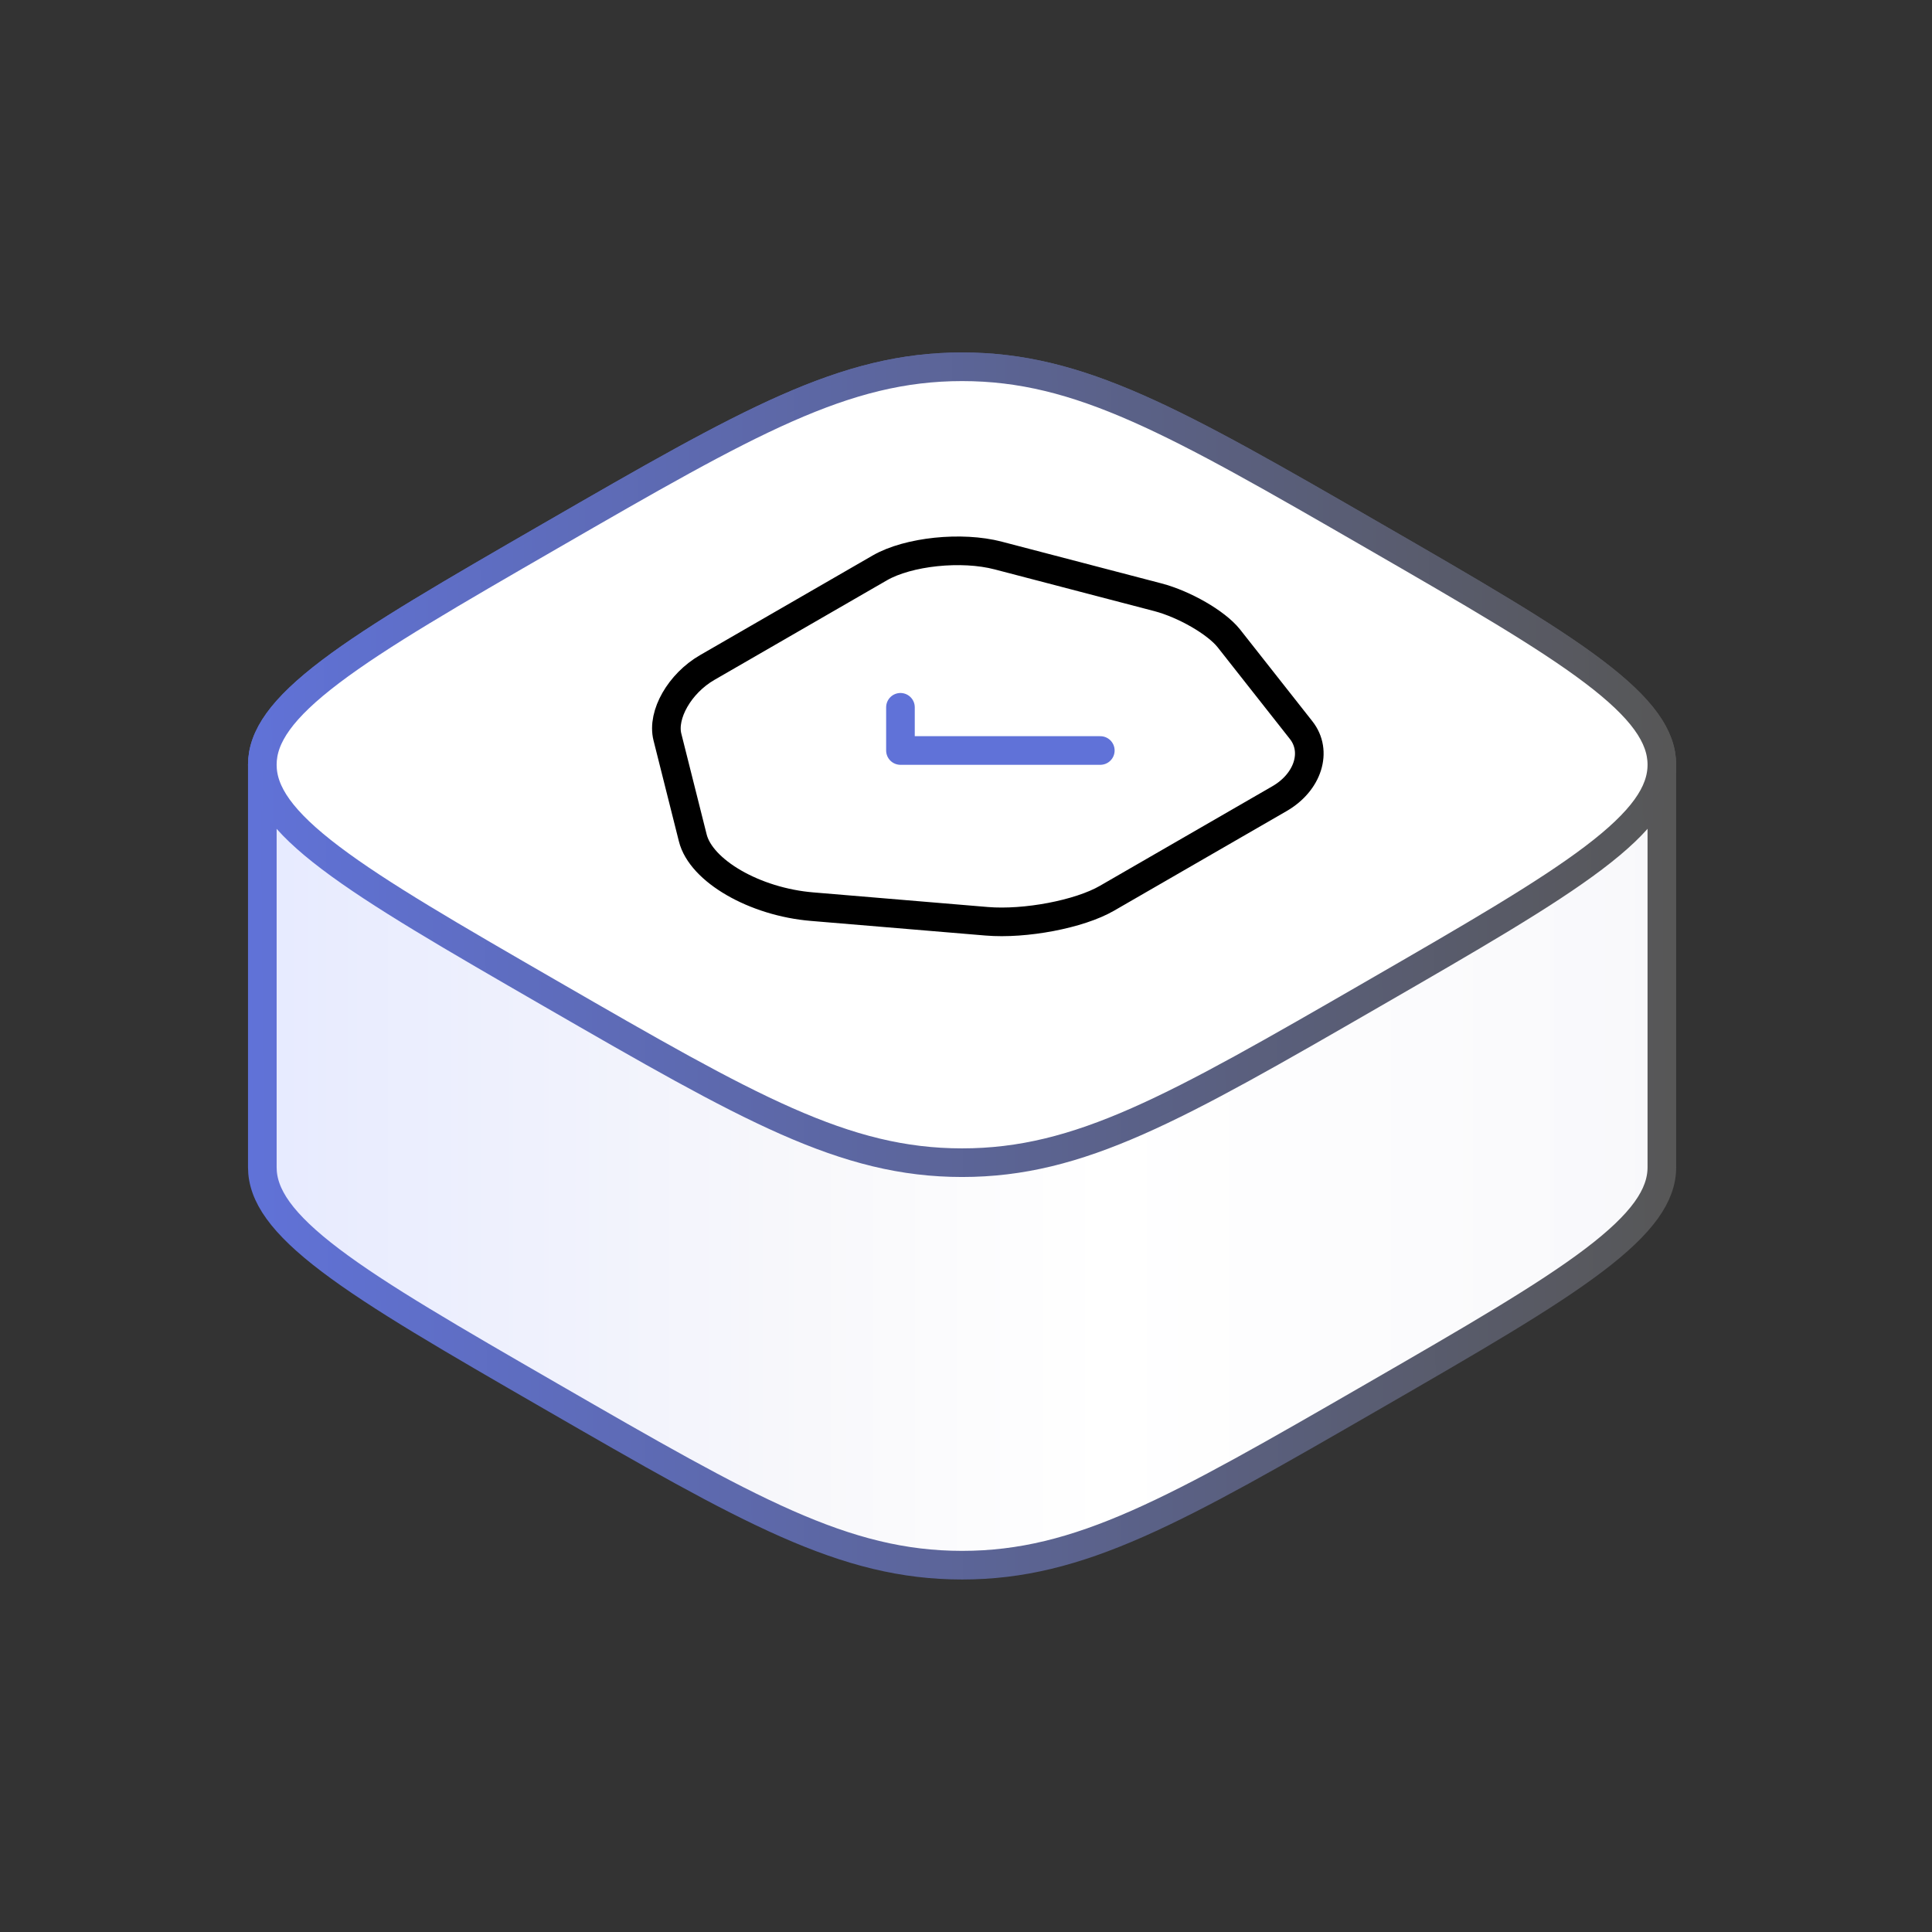 <svg width="81" height="81" viewBox="0 0 81 81" fill="none" xmlns="http://www.w3.org/2000/svg">
<rect x="0" y="0" width="81" height="81" fill="#333333" stroke="none"/>
<path d="M23.099 22.456C31.416 17.655 35.395 15.377 40.336 15.377C45.277 15.377 49.257 17.655 57.573 22.456C61.722 24.851 64.782 26.619 66.811 28.155C68.864 29.708 69.674 30.889 69.674 32.062V32.127V32.193V32.258V32.322V32.386V32.45V32.514V32.577V32.639V32.702V32.764V32.825V32.886V32.947V33.008V33.068V33.128V33.187V33.246V33.305V33.363V33.421V33.478V33.536V33.593V33.649V33.706V33.761V33.817V33.872V33.927V33.981V34.035V34.089V34.143V34.196V34.249V34.301V34.353V34.405V34.457V34.508V34.559V34.609V34.66V34.71V34.759V34.808V34.857V34.906V34.954V35.002V35.05V35.097V35.145V35.191V35.238V35.284V35.33V35.376V35.421V35.466V35.511V35.555V35.599V35.643V35.687V35.73V35.773V35.816V35.858V35.9V35.942V35.984V36.025V36.066V36.107V36.148V36.188V36.228V36.267V36.307V36.346V36.385V36.424V36.462V36.5V36.538V36.576V36.613V36.65V36.687V36.724V36.76V36.796V36.832V36.868V36.903V36.939V36.974V37.008V37.043V37.077V37.111V37.145V37.178V37.212V37.245V37.278V37.31V37.343V37.375V37.407V37.439V37.471V37.502V37.533V37.564V37.595V37.625V37.656V37.686V37.716V37.745V37.775V37.804V37.833V37.862V37.891V37.919V37.948V37.976V38.004V38.032V38.059V38.087V38.114V38.141V38.168V38.195V38.221V38.248V38.274V38.3V38.326V38.352V38.377V38.402V38.428V38.453V38.477V38.502V38.527V38.551V38.575V38.6V38.623V38.647V38.671V38.694V38.718V38.741V38.764V38.787V38.81V38.833V38.855V38.877V38.9V38.922V38.944V38.966V38.987V39.009V39.031V39.052V39.073V39.094V39.115V39.136V39.157V39.178V39.198V39.219V39.239V39.259V39.279V39.299V39.319V39.339V39.359V39.378V39.398V39.417V39.437V39.456V39.475V39.494V39.513V39.532V39.551V39.569V39.588V39.607V39.625V39.644V39.662V39.68V39.698V39.716V39.734V39.752V39.77V39.788V39.806V39.824V39.841V39.859V39.877V39.894V39.911V39.929V39.946V39.963V39.981V39.998V40.015V40.032V40.049V40.066V40.083V40.1V40.117V40.134V40.151V40.167V40.184V40.201V40.218V40.234V40.251V40.268V40.284V40.301V40.317V40.334V40.35V40.367V40.383V40.4V40.417V40.433V40.45V40.466V40.483V40.499V40.516V40.532V40.548V40.565V40.581V40.598V40.614V40.631V40.648V40.664V40.681V40.697V40.714V40.73V40.747V40.764V40.78V40.797V40.814V40.831V40.847V40.864V40.881V40.898V40.915V40.932V40.949V40.966V40.983V41V41.017V41.035V41.052V41.069V41.087V41.104V41.121V41.139V41.157V41.174V41.192V41.21V41.228V41.245V41.264V41.282V41.3V41.318V41.336V41.354V41.373V41.391V41.41V41.428V41.447V41.466V41.485V41.504V41.523V41.542V41.561V41.581V41.6V41.62V41.639V41.659V41.679V41.699V41.719V41.739V41.759V41.779V41.8V41.82V41.841V41.862V41.883V41.904V41.925V41.946V41.968V41.989V42.011V42.032V42.054V42.076V42.098V42.121V42.143V42.166V42.188V42.211V42.234V42.257V42.28V42.303V42.327V42.351V42.374V42.398V42.422V42.447V42.471V42.496V42.52V42.545V42.57V42.596V42.621V42.647V42.672V42.698V42.724V42.75V42.777V42.803V42.83V42.857V42.884V42.911V42.938V42.966V42.994V43.022V43.05V43.078V43.107V43.136V43.165V43.194V43.223V43.253V43.282V43.312V43.343V43.373V43.403V43.434V43.465V43.496V43.528V43.559V43.591V43.623V43.655V43.688V43.72V43.753V43.786V43.82V43.853V43.887V43.921V43.955V43.99V44.025V44.059V44.095V44.13V44.166V44.202V44.238V44.274V44.311V44.348V44.385V44.422V44.46V44.498V44.536V44.574V44.613V44.652V44.691V44.731V44.77V44.81V44.851V44.891V44.932V44.973V45.014V45.056V45.098V45.14V45.182V45.225V45.268V45.311V45.355V45.399V45.443V45.487V45.532V45.577V45.622V45.668V45.714V45.76V45.807V45.853V45.901V45.948V45.996V46.044V46.092V46.141V46.19V46.239V46.288V46.338V46.389V46.439V46.49V46.541V46.593V46.645V46.697V46.749V46.802V46.855V46.909V46.962V47.017V47.071V47.126V47.181V47.237V47.293V47.349V47.405V47.462V47.52V47.577V47.635V47.693V47.752V47.811V47.87V47.93V47.99V48.051V48.112V48.173V48.234V48.296V48.359V48.421V48.484V48.548V48.612V48.676V48.74V48.806V48.871V48.937C69.674 50.11 68.864 51.29 66.811 52.843C64.782 54.379 61.722 56.147 57.573 58.542C49.257 63.343 45.277 65.621 40.336 65.621C35.395 65.621 31.416 63.343 23.099 58.542C18.95 56.147 15.89 54.379 13.861 52.843C11.808 51.29 10.998 50.11 10.998 48.937V32.062C10.998 30.889 11.808 29.708 13.861 28.155C15.89 26.619 18.95 24.851 23.099 22.456Z" fill="url(#paint0_linear_1_827)" stroke="url(#paint1_linear_1_827)" stroke-width="1.2"/>
<path d="M23.099 22.456C31.416 17.655 35.395 15.377 40.336 15.377C45.277 15.377 49.257 17.655 57.573 22.456C61.722 24.851 64.782 26.619 66.811 28.155C68.864 29.708 69.674 30.889 69.674 32.062C69.674 33.235 68.864 34.415 66.811 35.968C64.782 37.504 61.722 39.272 57.573 41.667C49.257 46.468 45.277 48.746 40.336 48.746C35.395 48.746 31.416 46.468 23.099 41.667C18.95 39.272 15.89 37.504 13.861 35.968C11.808 34.415 10.998 33.235 10.998 32.062C10.998 30.889 11.808 29.708 13.861 28.155C15.89 26.619 18.95 24.851 23.099 22.456Z" fill="white" stroke="url(#paint2_linear_1_827)" stroke-width="1.2"/>
<path d="M48.548 25.041L41.855 23.292C40.316 22.887 38.075 23.123 36.886 23.809L29.647 27.988C28.498 28.652 27.747 29.963 27.981 30.897L29.043 35.121C29.384 36.51 31.645 37.815 34.051 38.012L41.368 38.625C42.985 38.76 45.255 38.327 46.405 37.663L53.644 33.484C54.842 32.792 55.251 31.498 54.55 30.61L51.51 26.751C50.984 26.099 49.659 25.334 48.548 25.041Z" stroke="black" stroke-width="1.2" stroke-linecap="round" stroke-linejoin="round"/>
<path d="M37.752 29.654V31.465L46.131 31.465" stroke="#6072D8" stroke-width="1.2" stroke-linecap="round" stroke-linejoin="round"/>
<defs>
<linearGradient id="paint0_linear_1_827" x1="70.273" y1="44.715" x2="10.398" y2="44.715" gradientUnits="userSpaceOnUse">
<stop stop-color="#F8F8FB"/>
<stop offset="0.399" stop-color="white"/>
<stop offset="0.607" stop-color="#F8F8FB"/>
<stop offset="1" stop-color="#E6EAFF"/>
</linearGradient>
<linearGradient id="paint1_linear_1_827" x1="10.398" y1="50.351" x2="70.054" y2="49.804" gradientUnits="userSpaceOnUse">
<stop stop-color="#6072D8"/>
<stop offset="1" stop-color="#575757"/>
</linearGradient>
<linearGradient id="paint2_linear_1_827" x1="10.398" y1="38.682" x2="70.048" y2="37.868" gradientUnits="userSpaceOnUse">
<stop stop-color="#6072D8"/>
<stop offset="1" stop-color="#575757"/>
</linearGradient>
</defs>
</svg>
